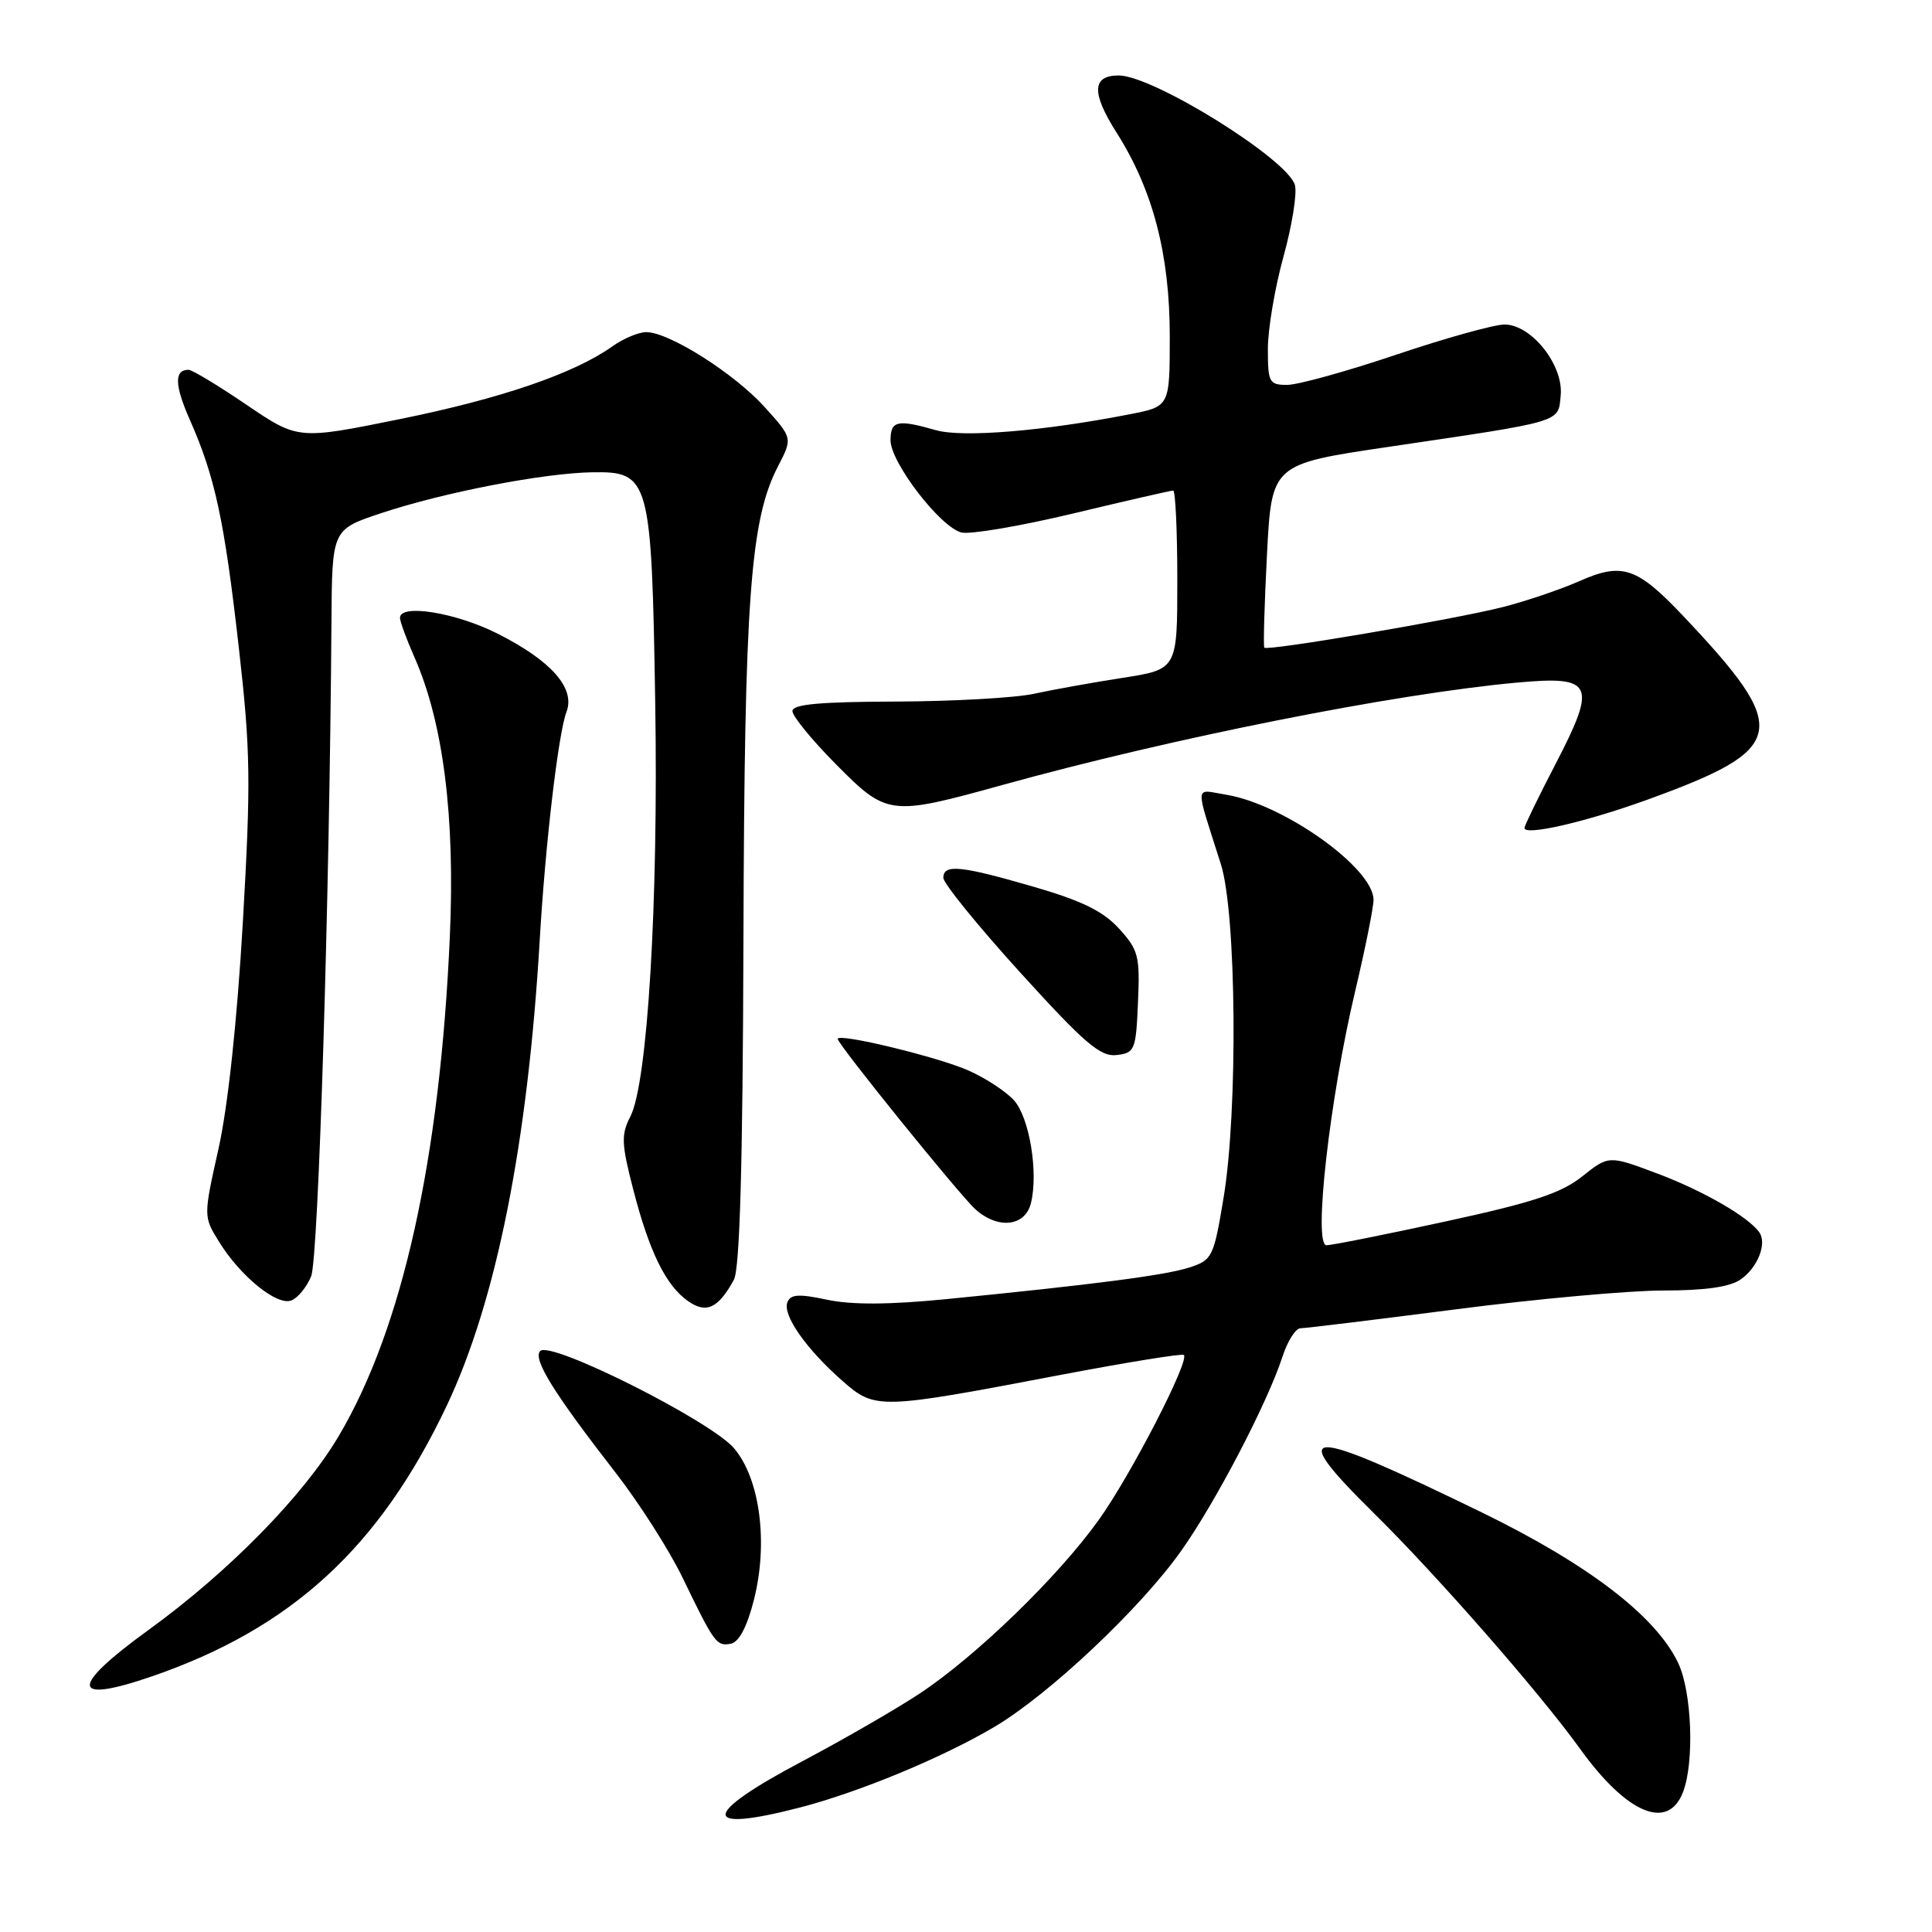 <?xml version="1.0" encoding="UTF-8" standalone="no"?>
<!DOCTYPE svg PUBLIC "-//W3C//DTD SVG 1.1//EN" "http://www.w3.org/Graphics/SVG/1.1/DTD/svg11.dtd" >
<svg xmlns="http://www.w3.org/2000/svg" xmlns:xlink="http://www.w3.org/1999/xlink" version="1.1" viewBox="0 0 256 256">
 <g >
 <path fill="currentColor"
d=" M 106.01 239.50 C 113.85 237.47 124.93 232.87 131.75 228.83 C 139.01 224.53 151.08 213.16 156.51 205.50 C 161.07 199.07 167.95 185.88 169.94 179.75 C 170.61 177.69 171.68 176.00 172.33 176.00 C 172.97 176.00 182.21 174.87 192.85 173.50 C 203.49 172.12 215.88 171.00 220.38 171.00 C 225.95 171.00 229.22 170.53 230.65 169.53 C 232.90 167.96 234.15 164.80 233.13 163.31 C 231.71 161.26 225.75 157.82 219.66 155.52 C 213.17 153.08 213.17 153.08 209.64 155.89 C 206.85 158.11 203.10 159.34 191.59 161.84 C 183.60 163.58 176.48 165.00 175.76 165.00 C 173.99 165.00 176.19 145.54 179.58 131.28 C 180.91 125.66 182.00 120.24 182.00 119.23 C 182.00 115.03 170.09 106.54 162.45 105.30 C 158.22 104.61 158.30 103.56 161.77 114.50 C 163.84 121.00 164.05 147.18 162.13 158.71 C 160.83 166.57 160.63 166.96 157.63 167.94 C 154.43 168.98 145.02 170.20 125.41 172.14 C 117.81 172.89 112.84 172.91 109.59 172.22 C 105.82 171.42 104.75 171.49 104.33 172.57 C 103.68 174.27 106.84 178.77 111.62 182.97 C 115.97 186.79 116.41 186.78 140.49 182.19 C 149.29 180.52 156.66 179.32 156.87 179.54 C 157.65 180.32 149.82 195.50 145.58 201.41 C 140.19 208.94 129.35 219.45 121.85 224.41 C 118.75 226.46 111.80 230.47 106.42 233.32 C 92.87 240.48 92.71 242.94 106.01 239.50 Z  M 223.02 237.43 C 224.53 233.46 224.18 224.18 222.37 220.36 C 219.41 214.13 210.46 207.28 196.26 200.36 C 172.64 188.87 170.27 188.89 182.07 200.53 C 190.41 208.75 204.05 224.33 209.39 231.76 C 215.59 240.36 221.05 242.64 223.02 237.43 Z  M 20.12 222.13 C 38.64 215.76 50.31 205.03 59.22 186.21 C 65.78 172.33 69.94 151.42 71.52 124.50 C 72.26 111.84 73.98 97.17 75.06 94.33 C 76.26 91.19 73.06 87.56 65.93 83.96 C 60.38 81.16 53.00 79.97 53.00 81.87 C 53.00 82.35 53.87 84.72 54.93 87.12 C 58.73 95.75 60.31 108.19 59.61 124.02 C 58.31 153.59 53.33 176.01 44.89 190.27 C 40.20 198.20 30.34 208.25 19.65 216.00 C 9.17 223.59 9.34 225.84 20.12 222.13 Z  M 99.90 211.98 C 101.81 204.44 100.71 196.00 97.29 191.93 C 94.24 188.30 72.98 177.62 71.59 179.01 C 70.55 180.05 73.33 184.53 81.67 195.27 C 84.75 199.25 88.69 205.43 90.42 209.00 C 94.66 217.77 94.94 218.16 96.84 217.80 C 97.92 217.59 98.99 215.57 99.90 211.98 Z  M 97.24 169.58 C 98.03 168.13 98.42 154.46 98.51 124.50 C 98.64 79.32 99.41 68.86 103.10 61.77 C 105.03 58.04 105.03 58.04 101.31 53.93 C 97.32 49.50 88.67 44.02 85.65 44.01 C 84.64 44.00 82.61 44.85 81.15 45.89 C 76.07 49.50 66.41 52.81 53.00 55.53 C 39.50 58.27 39.50 58.27 32.67 53.64 C 28.92 51.09 25.46 49.00 24.98 49.00 C 23.07 49.00 23.12 51.02 25.16 55.64 C 28.48 63.14 29.73 68.92 31.63 85.68 C 33.20 99.47 33.26 103.46 32.18 122.17 C 31.42 135.27 30.21 146.57 28.96 152.18 C 26.95 161.19 26.95 161.19 29.03 164.55 C 31.86 169.13 36.70 173.05 38.60 172.32 C 39.46 171.99 40.64 170.55 41.23 169.11 C 42.19 166.78 43.67 119.15 43.92 82.33 C 44.00 70.16 44.00 70.16 50.50 68.00 C 58.75 65.25 72.04 62.68 78.48 62.58 C 86.09 62.46 86.34 63.37 86.82 93.11 C 87.25 119.59 85.81 143.54 83.52 147.96 C 82.29 150.34 82.34 151.54 83.90 157.59 C 86.04 165.88 88.23 170.35 91.18 172.41 C 93.59 174.10 95.18 173.36 97.24 169.58 Z  M 136.60 159.44 C 137.61 155.41 136.42 148.12 134.37 145.81 C 133.34 144.66 130.65 142.88 128.38 141.87 C 124.37 140.07 111.00 136.83 111.00 137.66 C 111.00 138.37 127.20 158.41 129.26 160.25 C 132.25 162.92 135.83 162.52 136.60 159.44 Z  M 150.79 132.82 C 151.06 126.69 150.85 125.87 148.29 123.06 C 146.20 120.75 143.37 119.36 137.00 117.51 C 127.28 114.69 125.00 114.46 125.00 116.32 C 125.00 117.05 129.59 122.70 135.19 128.87 C 143.71 138.25 145.81 140.05 147.94 139.80 C 150.37 139.52 150.52 139.15 150.79 132.82 Z  M 218.21 105.99 C 236.93 99.21 237.40 96.82 223.07 81.66 C 216.91 75.14 214.96 74.48 209.26 77.01 C 206.74 78.12 202.17 79.67 199.09 80.45 C 192.58 82.10 167.94 86.29 167.53 85.82 C 167.38 85.64 167.54 80.10 167.88 73.50 C 168.50 61.50 168.50 61.50 184.00 59.21 C 207.34 55.76 206.45 56.02 206.80 52.39 C 207.19 48.38 202.92 43.00 199.35 43.00 C 197.99 43.00 191.53 44.80 185.00 47.00 C 178.47 49.20 171.97 51.00 170.56 51.00 C 168.17 51.00 168.00 50.68 168.00 46.23 C 168.00 43.61 168.93 38.12 170.06 34.03 C 171.19 29.95 171.88 25.68 171.59 24.55 C 170.73 21.16 152.81 10.00 148.23 10.00 C 144.68 10.00 144.60 12.30 147.98 17.62 C 152.77 25.17 155.00 33.73 155.00 44.53 C 155.00 53.86 155.00 53.86 149.75 54.88 C 138.30 57.13 127.53 58.01 124.01 57.00 C 118.90 55.54 118.00 55.74 118.00 58.34 C 118.00 61.28 124.60 69.86 127.40 70.56 C 128.55 70.84 135.21 69.71 142.20 68.04 C 149.18 66.37 155.14 65.00 155.45 65.00 C 155.75 65.00 156.00 70.33 156.00 76.85 C 156.00 88.69 156.00 88.69 148.75 89.82 C 144.76 90.44 139.47 91.39 137.00 91.93 C 134.53 92.47 126.31 92.93 118.75 92.96 C 108.61 92.99 105.00 93.32 105.00 94.22 C 105.00 94.89 107.57 98.04 110.72 101.22 C 117.53 108.10 117.89 108.15 132.77 104.03 C 155.27 97.79 184.85 91.91 201.10 90.44 C 211.15 89.53 211.64 90.60 206.07 101.33 C 203.83 105.64 202.00 109.41 202.00 109.71 C 202.00 110.79 210.08 108.93 218.21 105.99 Z "/>
</g>
</svg>